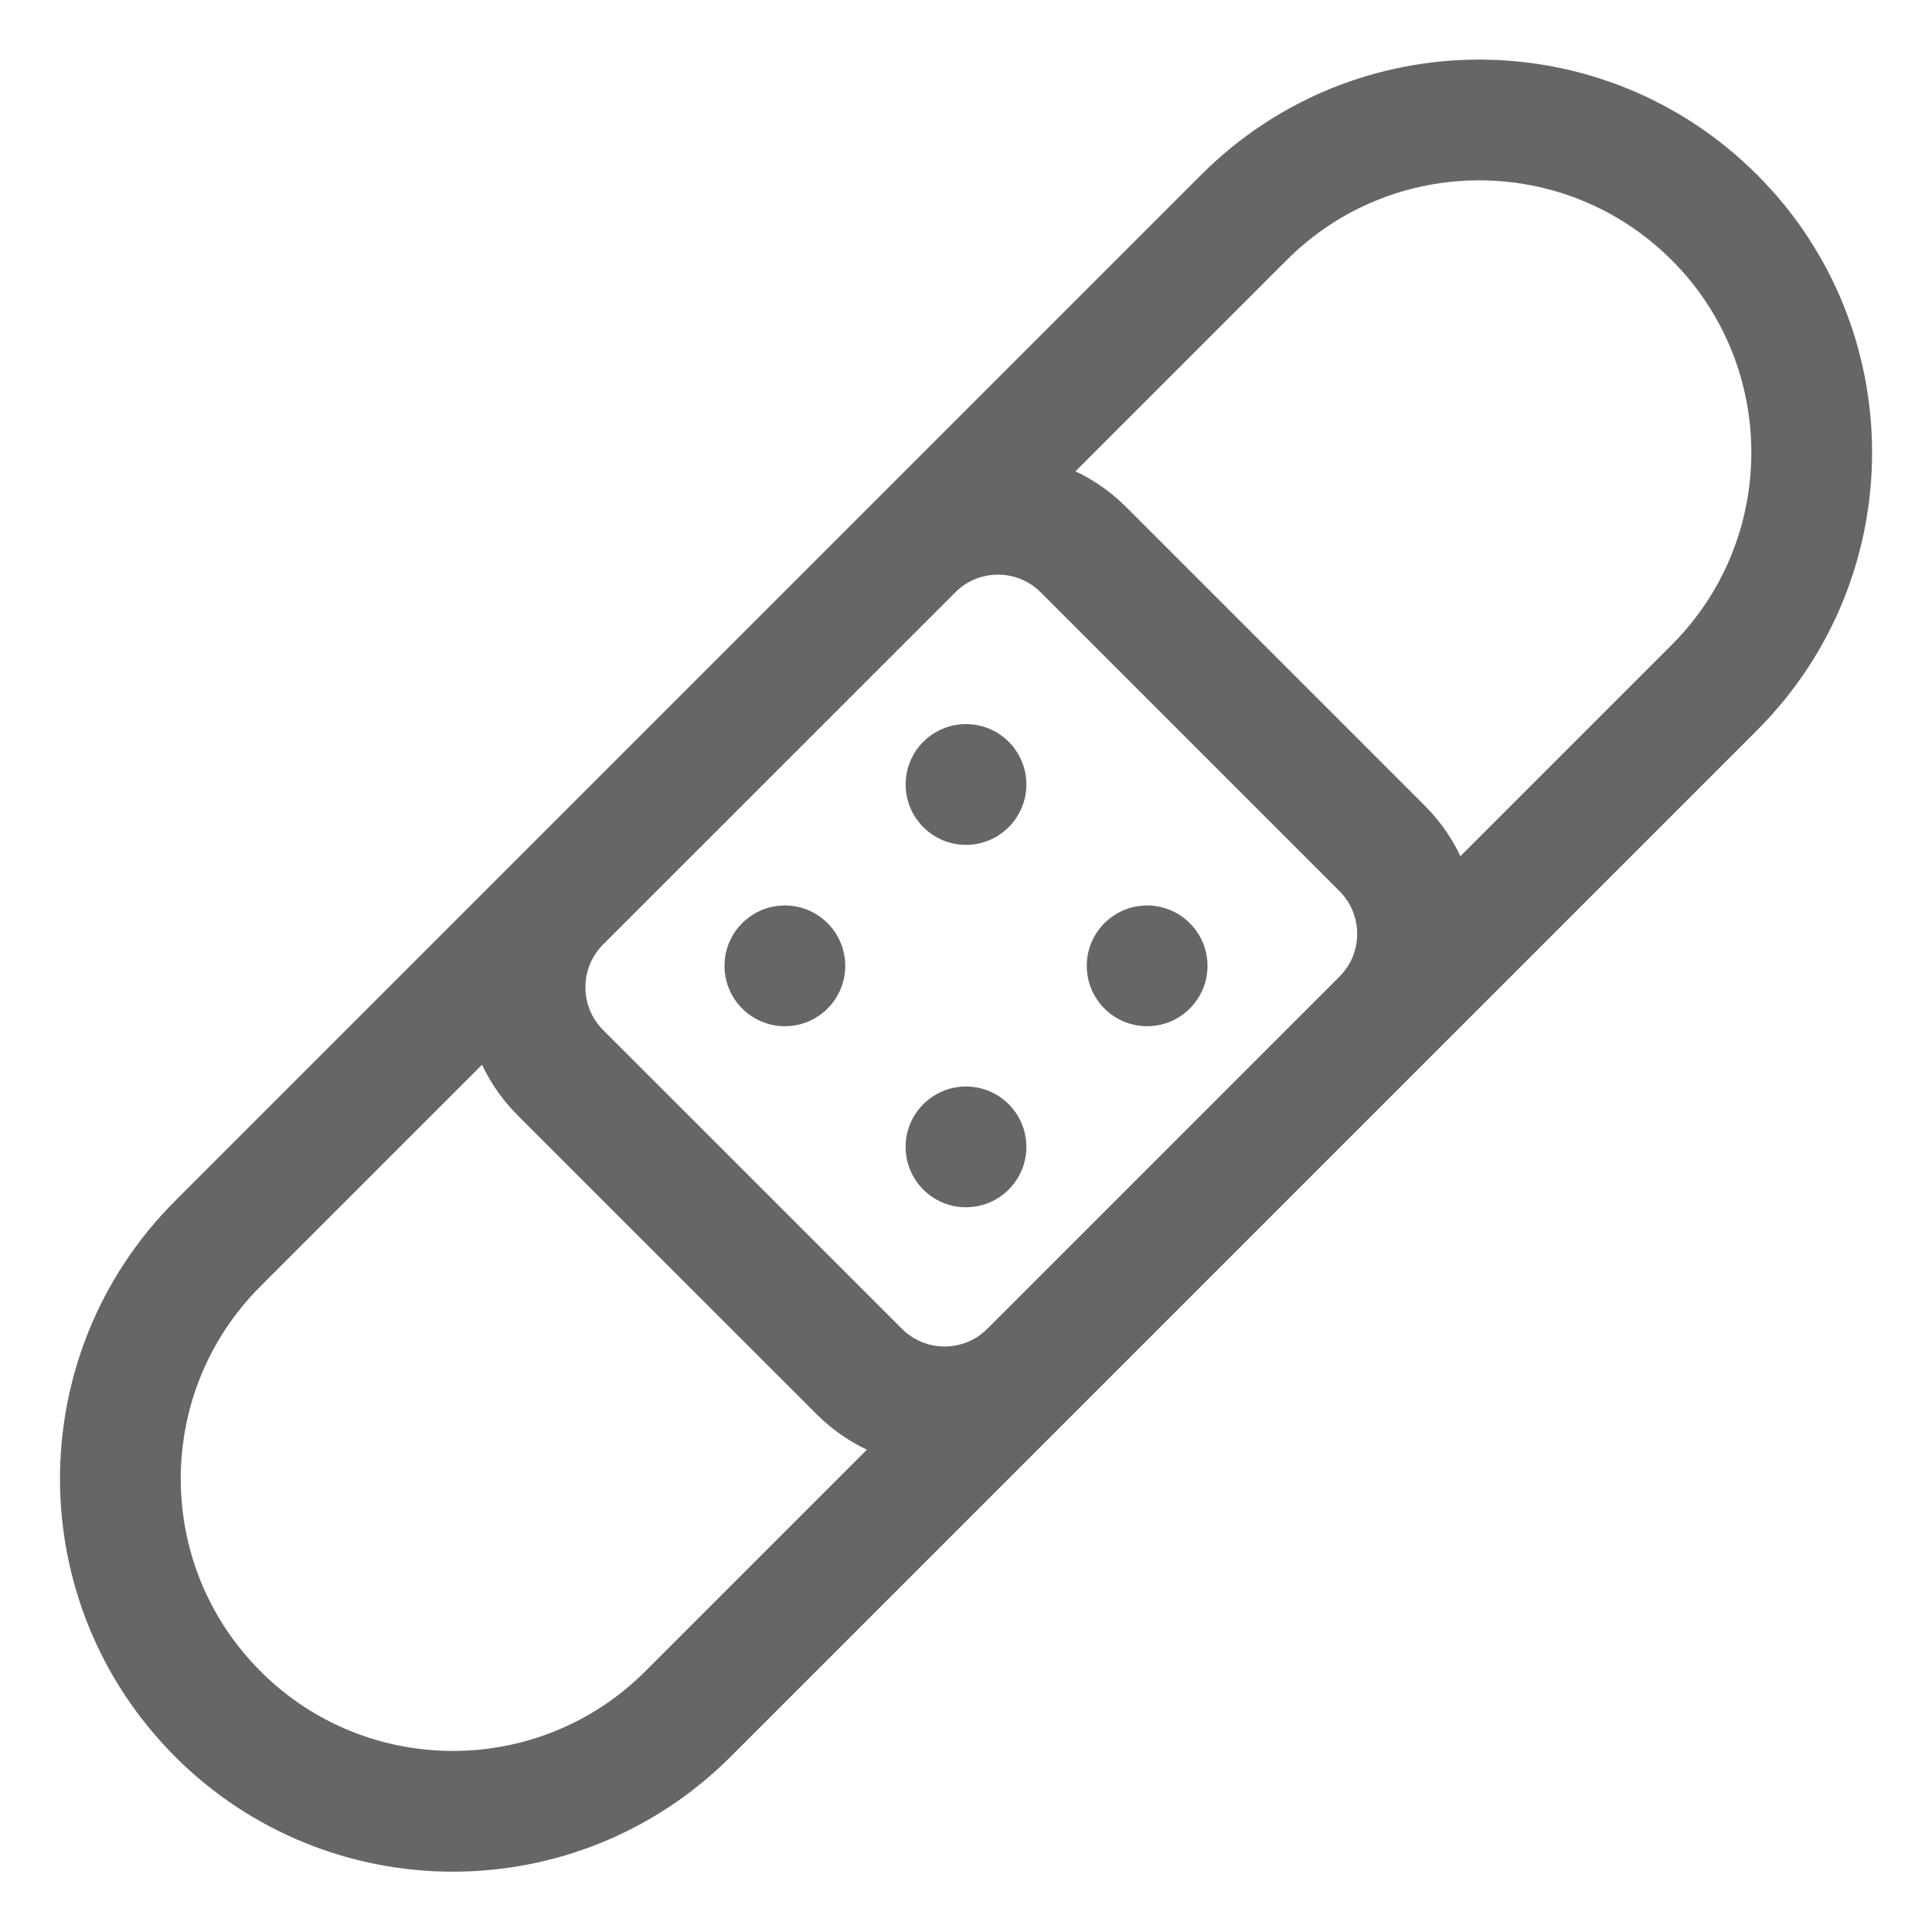 <svg width="24" height="24" viewBox="0 0 24 24" fill="none" xmlns="http://www.w3.org/2000/svg">
<g clip-path="url(#clip0_32_467)">
<path d="M15.454 2.7L2.705 15.449C1.092 17.062 1.092 19.677 2.705 21.29L2.705 21.291C4.318 22.904 6.934 22.904 8.547 21.291L21.296 8.542C22.909 6.929 22.909 4.313 21.296 2.7L21.295 2.7C19.682 1.087 17.067 1.087 15.454 2.7Z" stroke="#666666" stroke-width="1.5" stroke-linecap="round" stroke-linejoin="round"/>
<path d="M17.17 10.54L13.458 6.828C12.872 6.242 11.922 6.242 11.337 6.828L6.961 11.203C6.376 11.789 6.376 12.739 6.961 13.325L10.674 17.037C11.259 17.623 12.209 17.623 12.795 17.037L17.17 12.662C17.756 12.076 17.756 11.126 17.17 10.54Z" stroke="#666666" stroke-width="1.5" stroke-linecap="round" stroke-linejoin="round"/>
<path d="M12 10.495C12.414 10.495 12.75 10.159 12.75 9.745C12.75 9.33 12.414 8.995 12 8.995C11.586 8.995 11.25 9.33 11.25 9.745C11.25 10.159 11.586 10.495 12 10.495Z" fill="#666666"/>
<path d="M14.25 12.748C14.664 12.748 15 12.412 15 11.998C15 11.584 14.664 11.248 14.25 11.248C13.836 11.248 13.5 11.584 13.5 11.998C13.5 12.412 13.836 12.748 14.25 12.748Z" fill="#666666"/>
<path d="M9.75 12.748C10.164 12.748 10.5 12.412 10.5 11.998C10.5 11.584 10.164 11.248 9.75 11.248C9.336 11.248 9 11.584 9 11.998C9 12.412 9.336 12.748 9.75 12.748Z" fill="#666666"/>
<path d="M12 14.997C12.414 14.997 12.75 14.662 12.75 14.247C12.75 13.833 12.414 13.497 12 13.497C11.586 13.497 11.25 13.833 11.25 14.247C11.25 14.662 11.586 14.997 12 14.997Z" fill="#666666"/>
</g>
<defs>
<clipPath id="clip0_32_467">
<rect width="24" height="24" fill="white"/>
</clipPath>
</defs>
</svg>
